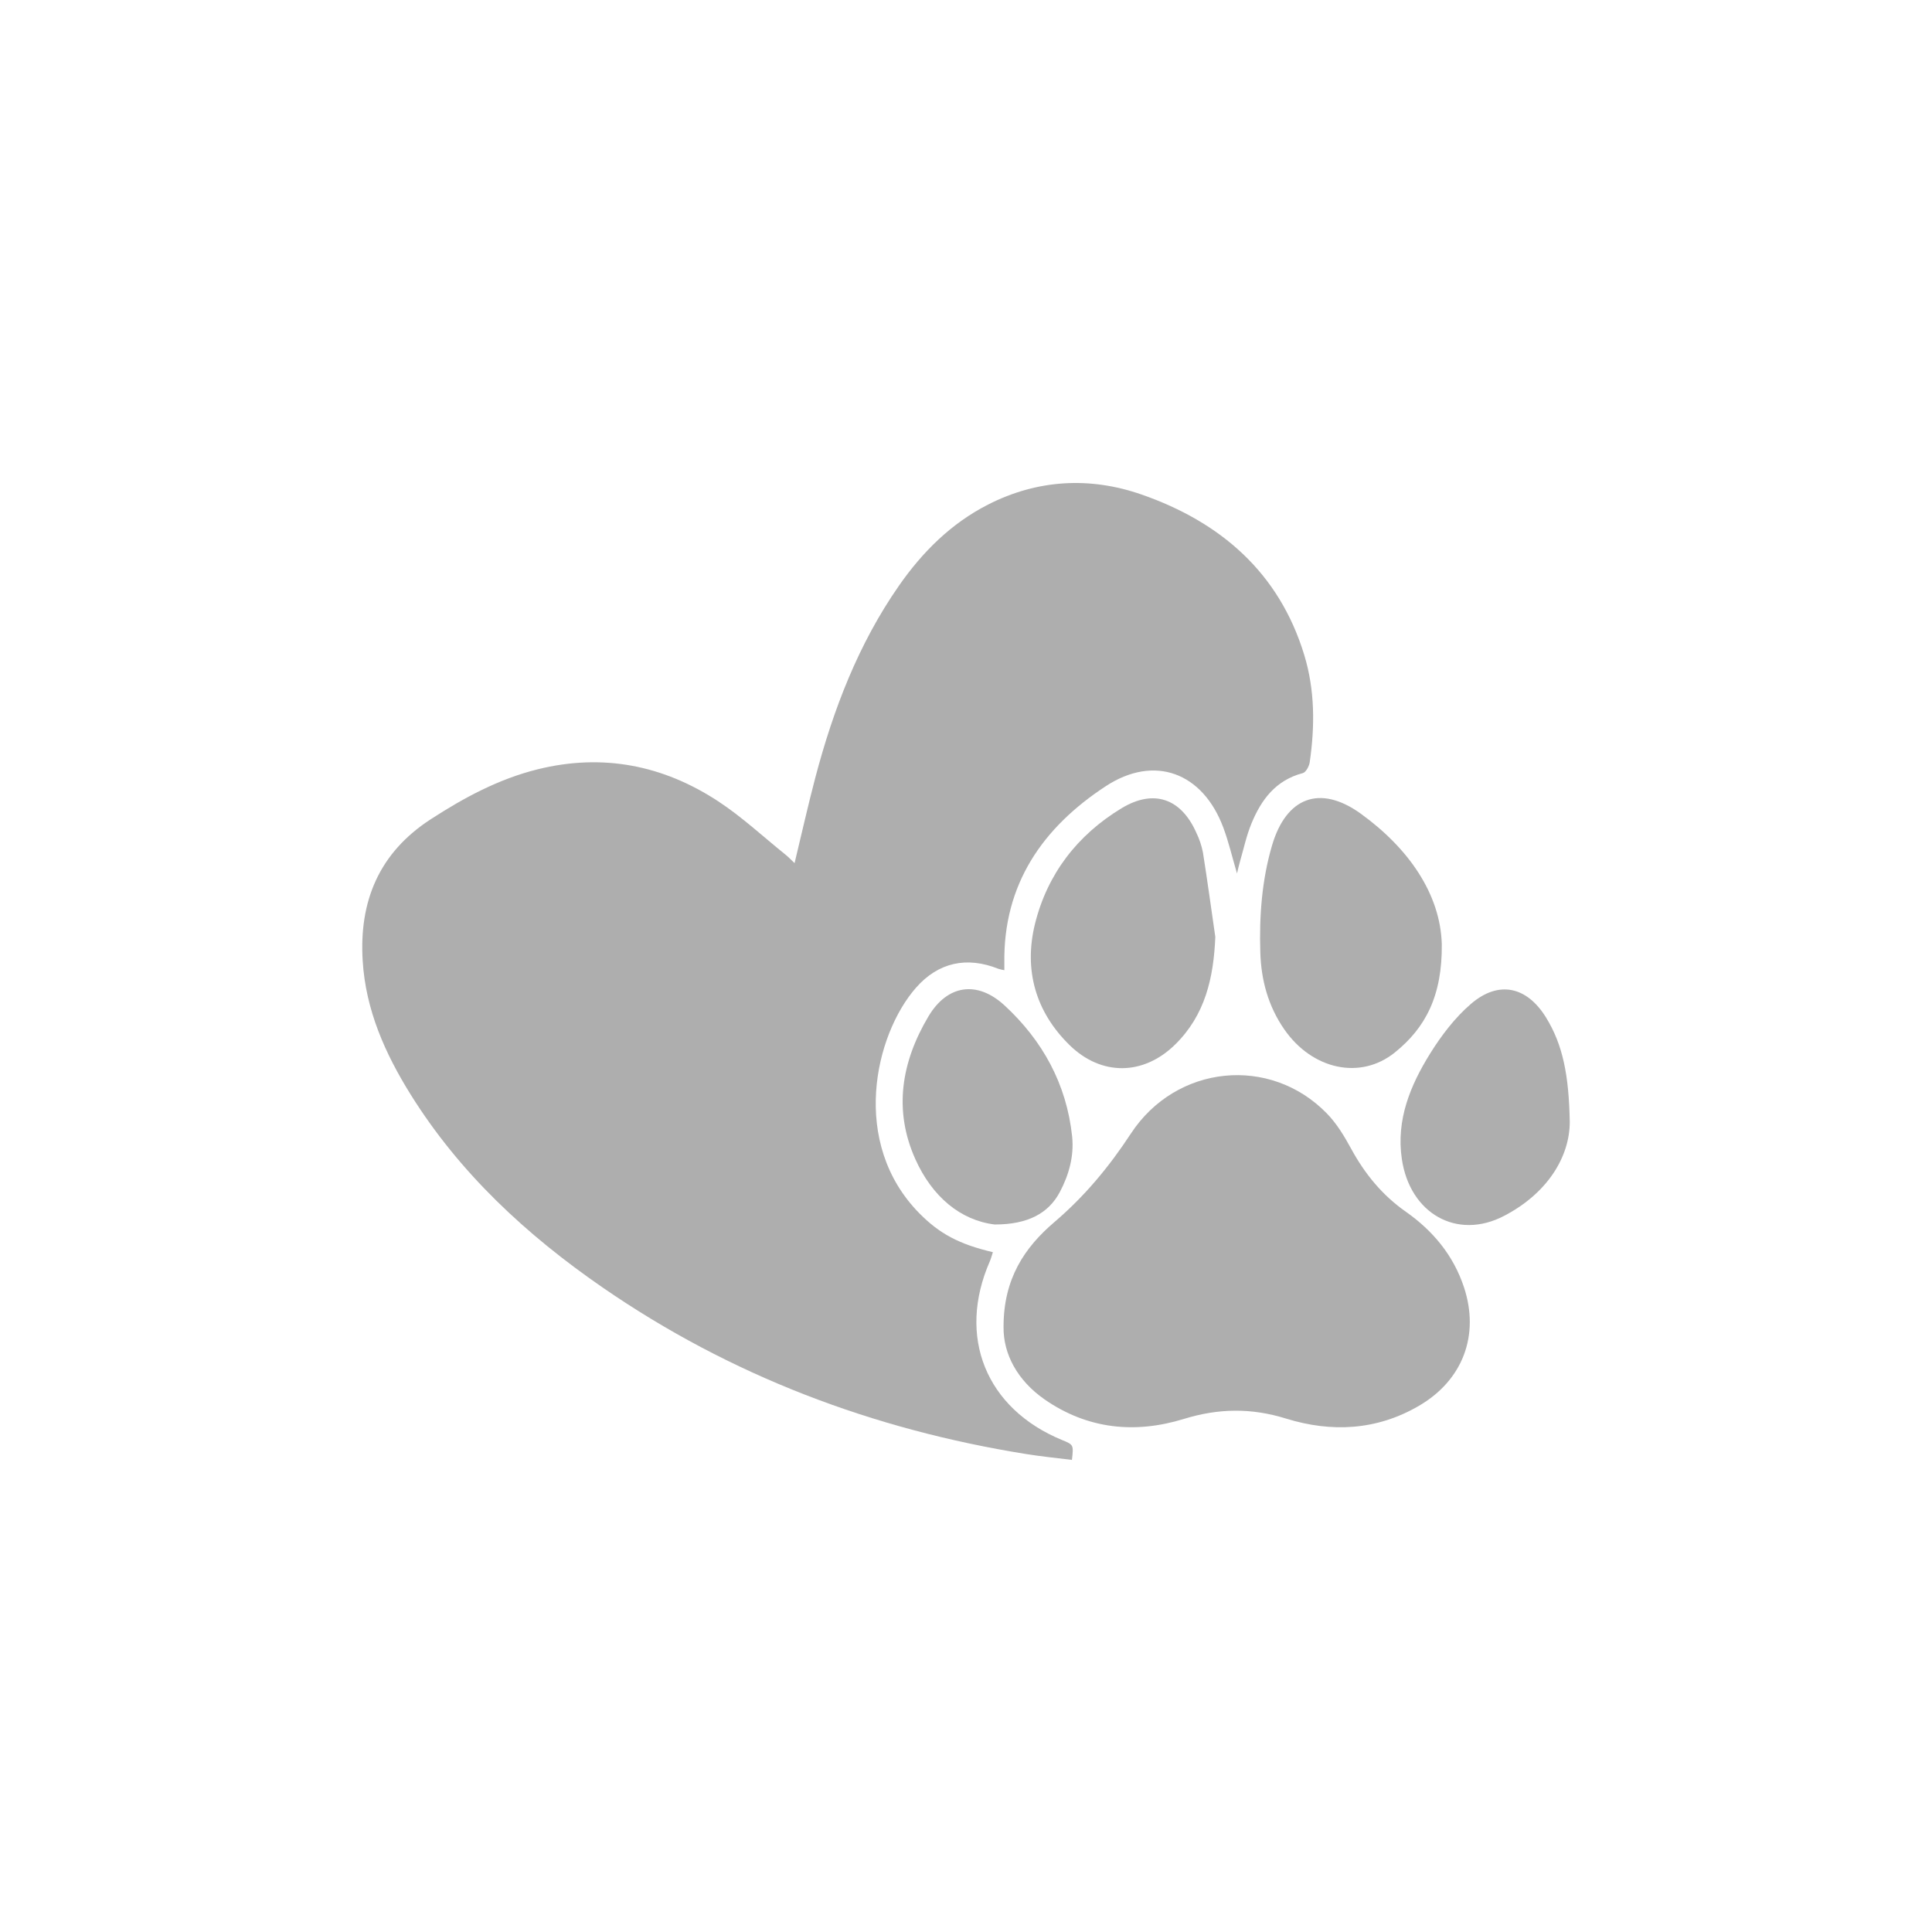 <svg width="48" height="48" viewBox="0 0 48 48" fill="none" xmlns="http://www.w3.org/2000/svg">
<path d="M19.741 21.444C19.916 20.72 20.072 20.019 20.255 19.325C20.703 17.627 21.324 16.001 22.336 14.549C22.919 13.713 23.629 13.005 24.546 12.537C25.78 11.908 27.086 11.841 28.364 12.287C30.32 12.969 31.781 14.222 32.405 16.277C32.669 17.147 32.669 18.041 32.54 18.935C32.526 19.036 32.446 19.187 32.367 19.208C31.695 19.384 31.335 19.868 31.092 20.46C30.966 20.765 30.896 21.099 30.803 21.419C30.779 21.503 30.76 21.588 30.733 21.701C30.614 21.297 30.527 20.922 30.394 20.564C29.885 19.195 28.683 18.736 27.466 19.537C25.906 20.56 24.922 21.97 24.953 23.93C24.953 23.98 24.953 24.03 24.953 24.104C24.902 24.096 24.852 24.084 24.803 24.069C24.019 23.757 23.313 23.909 22.759 24.538C21.733 25.706 21.11 28.393 22.846 30.149C23.34 30.648 23.824 30.912 24.668 31.11C24.643 31.186 24.624 31.262 24.594 31.332C23.771 33.208 24.493 34.998 26.387 35.777C26.674 35.895 26.674 35.895 26.632 36.271C26.255 36.223 25.875 36.187 25.499 36.126C21.685 35.515 18.151 34.181 14.964 31.982C13.083 30.683 11.424 29.151 10.203 27.194C9.568 26.176 9.086 25.094 9.011 23.874C8.918 22.393 9.416 21.19 10.697 20.357C11.528 19.818 12.39 19.353 13.359 19.113C14.971 18.714 16.471 19.008 17.842 19.907C18.433 20.295 18.957 20.784 19.51 21.229C19.586 21.288 19.653 21.363 19.741 21.444Z" fill="#AEAEAE"/>
<path d="M24.933 32.973C24.929 31.768 25.458 30.992 26.194 30.364C26.946 29.723 27.557 28.987 28.096 28.164C29.221 26.449 31.555 26.216 32.964 27.662C33.209 27.912 33.398 28.226 33.566 28.535C33.907 29.162 34.342 29.696 34.929 30.106C35.602 30.579 36.11 31.189 36.372 31.981C36.766 33.174 36.343 34.294 35.25 34.929C34.202 35.54 33.078 35.593 31.951 35.244C31.088 34.976 30.274 34.988 29.416 35.252C28.203 35.626 27.023 35.51 25.955 34.77C25.274 34.297 24.926 33.637 24.933 32.973Z" fill="#AEAEAE"/>
<path d="M35.821 23.456C35.835 24.744 35.413 25.538 34.654 26.149C33.799 26.838 32.603 26.576 31.909 25.576C31.508 24.999 31.332 24.349 31.312 23.657C31.285 22.762 31.349 21.871 31.603 21.006C31.954 19.81 32.789 19.485 33.803 20.212C34.996 21.073 35.784 22.209 35.821 23.456Z" fill="#AEAEAE"/>
<path d="M30.194 23.277C30.152 24.294 29.942 25.224 29.19 25.957C28.407 26.721 27.369 26.738 26.58 25.972C25.725 25.14 25.434 24.095 25.713 22.957C26.019 21.716 26.767 20.745 27.864 20.081C28.663 19.597 29.343 19.836 29.721 20.686C29.797 20.841 29.852 21.006 29.886 21.175C29.997 21.874 30.092 22.576 30.194 23.277Z" fill="#AEAEAE"/>
<path d="M39 27.874C39 28.73 38.457 29.642 37.369 30.208C36.2 30.819 35.026 30.151 34.828 28.793C34.685 27.819 35.039 26.967 35.531 26.175C35.812 25.725 36.148 25.282 36.548 24.939C37.234 24.351 37.936 24.507 38.413 25.283C38.828 25.959 38.979 26.71 39 27.874Z" fill="#AEAEAE"/>
<path d="M24.711 30.422C23.856 30.317 23.16 29.726 22.746 28.809C22.189 27.577 22.4 26.377 23.064 25.257C23.534 24.463 24.278 24.353 24.958 24.98C25.903 25.852 26.5 26.936 26.637 28.236C26.687 28.72 26.559 29.186 26.331 29.616C26.053 30.142 25.538 30.424 24.711 30.422Z" fill="#AEAEAE"/>
</svg>
